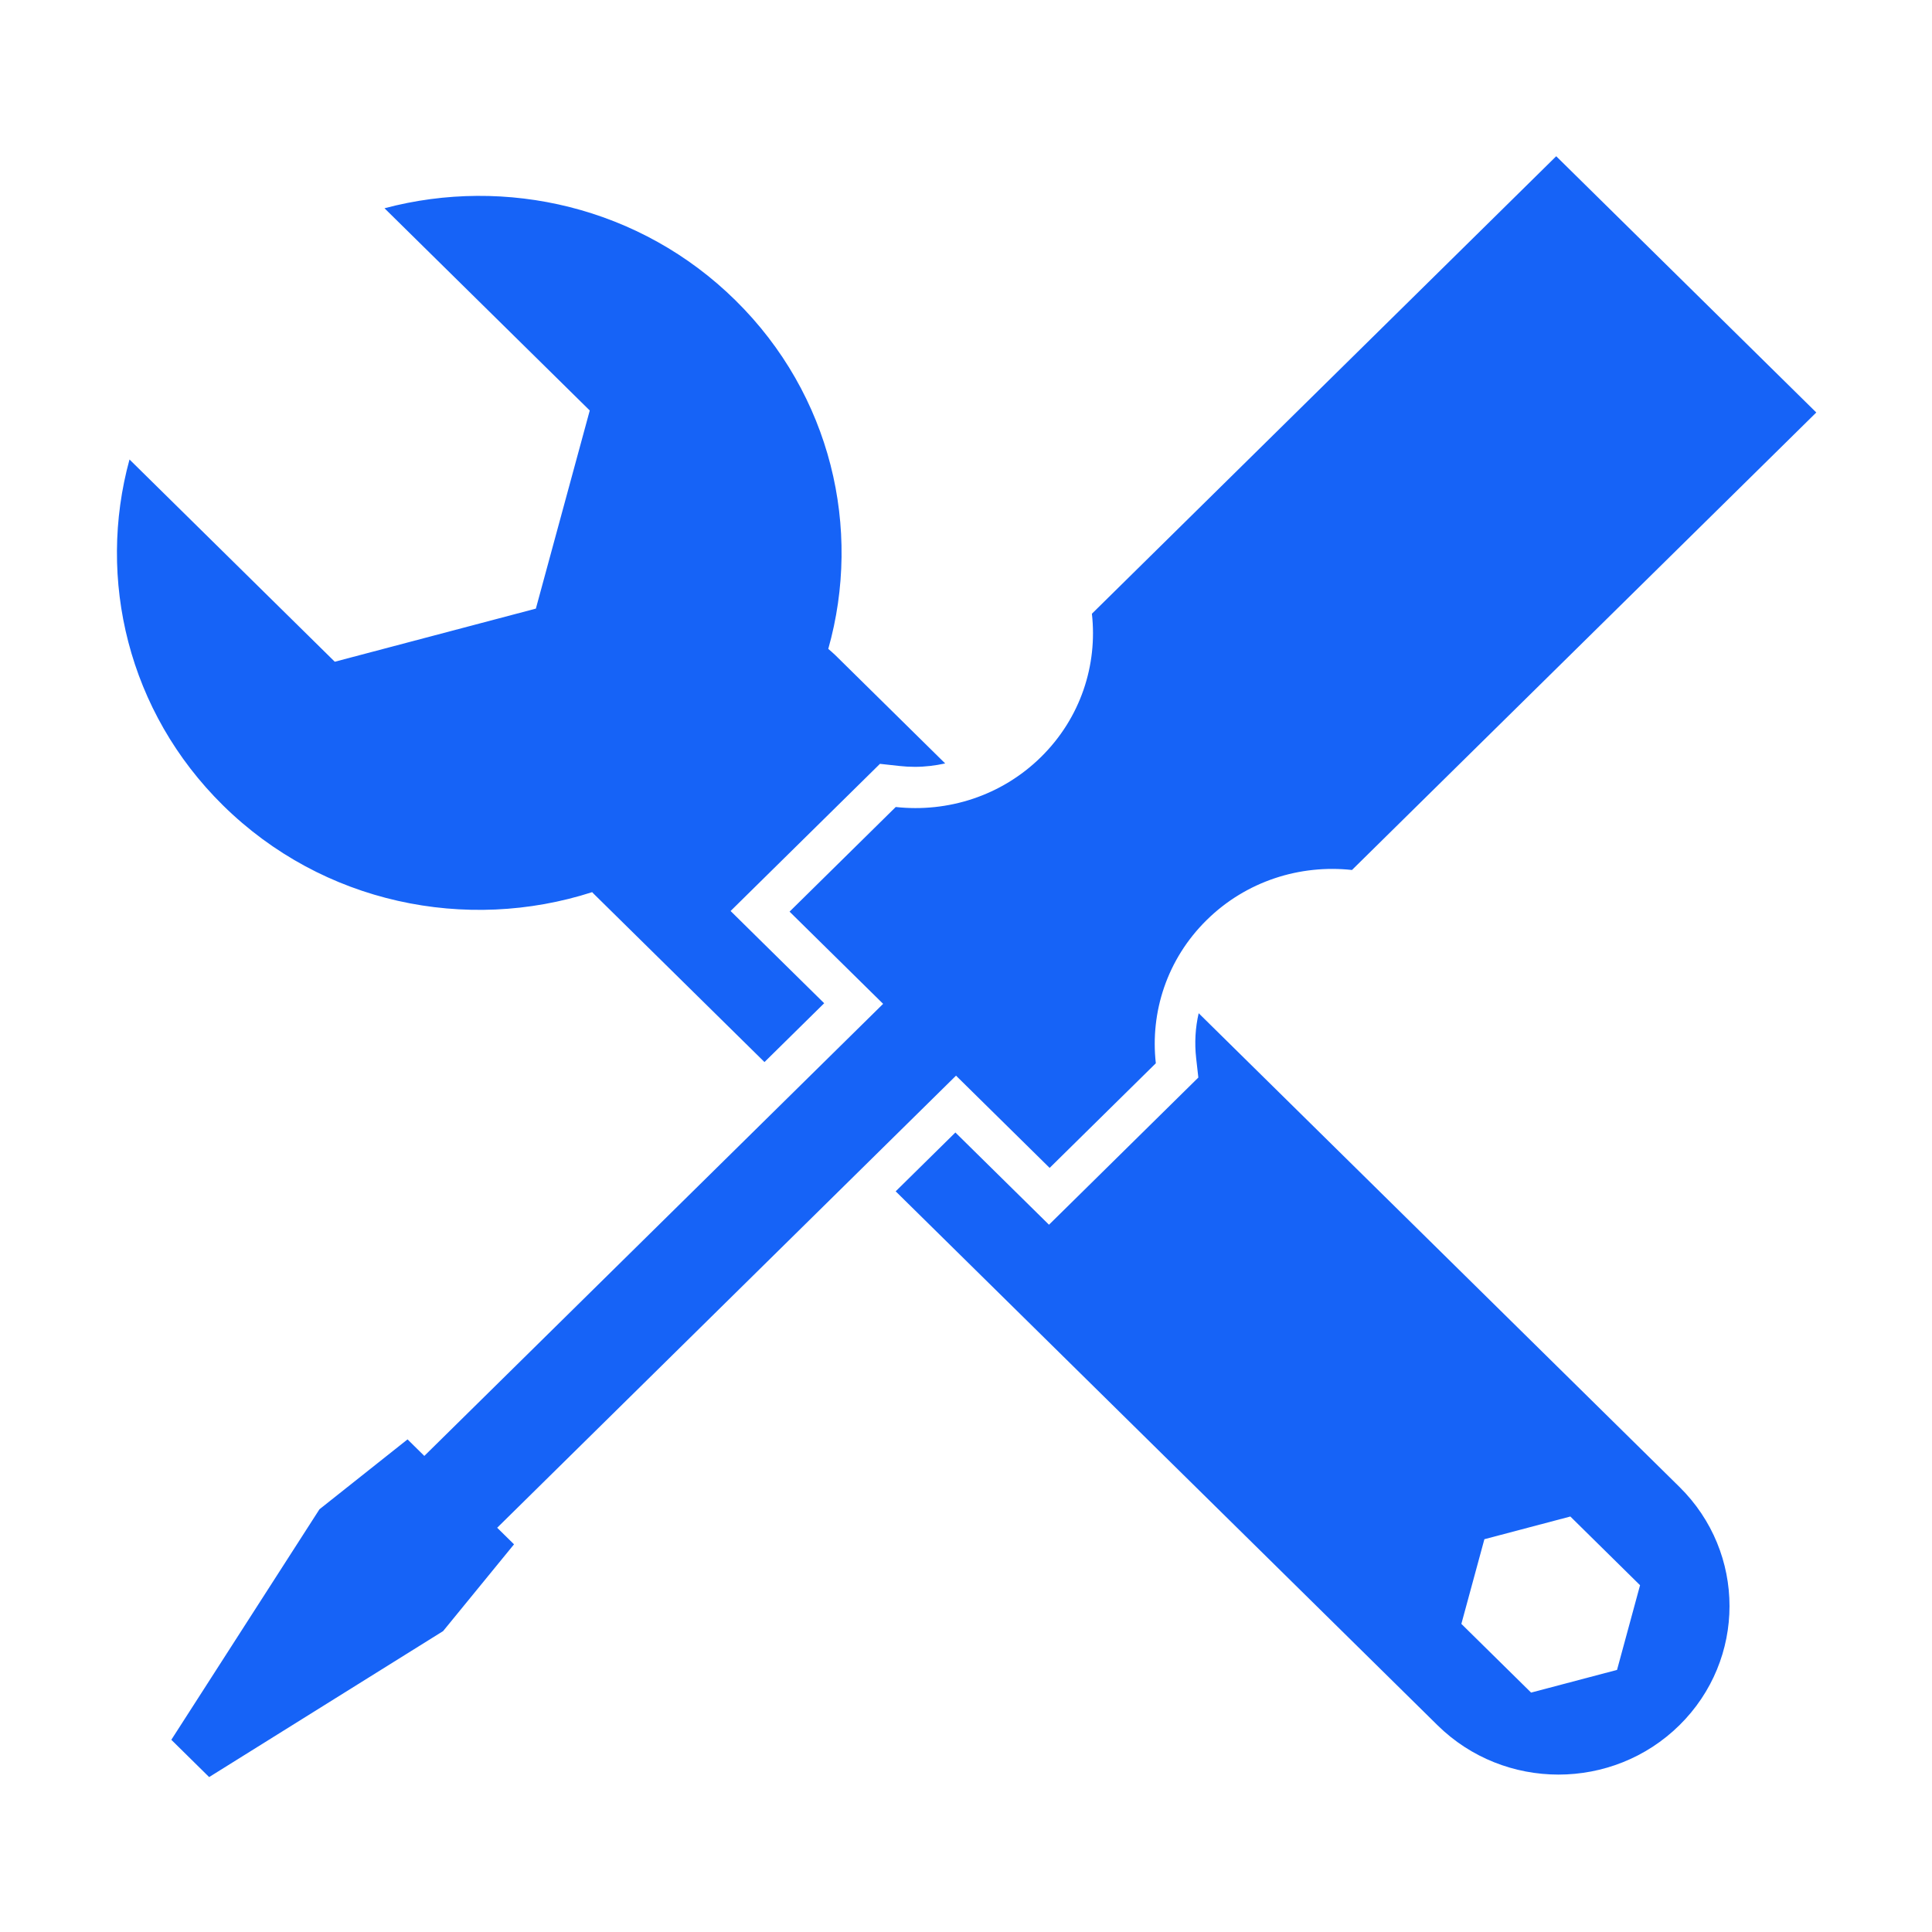 <?xml version="1.0" encoding="utf-8"?>
<!DOCTYPE svg PUBLIC "-//W3C//DTD SVG 1.1//EN" "http://www.w3.org/Graphics/SVG/1.1/DTD/svg11.dtd">
<svg version="1.1" id="图形" xmlns="http://www.w3.org/2000/svg" xmlns:xlink="http://www.w3.org/1999/xlink" x="0px" y="0px" width="1024px" height="1024px" viewBox="0 0 1024 1024" enable-background="new 0 0 1024 1024" xml:space="preserve">
  <path fill="#1663f7" d="M313.856 339.137c0.215-0.211 0.392-0.443 0.612-0.663l90.725-89.387 31.641 31.18-34.157 33.644-15.445 15.239 79.165 77.997 10.441-1.144c2.664-0.303 5.383-0.443 8.095-0.443 5.464 0 10.818 0.663 16.029 1.802l-58.285 57.442c-1.178 1.162-2.447 2.185-3.674 3.273 17.966 63.627 1.61 134.689-49.174 184.715-50.396 49.672-121.825 65.902-186.04 48.827L312.582 594.428l-28.56-105.008L177.442 461.267 68.642 568.463c-17.336-63.276-0.84-133.67 49.556-183.324C171.128 332.979 247.26 317.684 313.856 339.137L313.856 339.137zM635.32 274.977c-1.767-7.693-2.248-15.724-1.335-23.815l1.16-10.281-7.435-7.321-56.269-55.465-15.457-15.219-49.606 48.881-31.652-31.188L761.912-102.415c17.707-17.434 40.905-26.153 64.113-26.153 23.196 0 46.395 8.719 64.095 26.153 35.409 34.893 35.409 91.451 0 126.333L635.32 274.977 635.32 274.977zM857.062-73.087l-45.55-12.022-36.959 36.417 12.205 44.878 45.554 12.031 36.95-36.417L857.062-73.087 857.062-73.087zM506.709 241.88l49.622-48.892 56.281 55.457c-3.05 27.056 5.887 55.171 26.939 75.902 21.038 20.735 49.57 29.535 77.025 26.542l246.095 242.483L824.822 729.19l-246.095-242.483c3.049-27.052-5.894-55.159-26.934-75.903-21.044-20.738-49.575-29.535-77.033-26.533l-56.277-55.462 49.593-48.869L224.9 40.33l-8.894 8.769-46.683-37.048L90.805-110.125l20.044-19.759 124.006 77.364 37.589 45.998-8.927 8.782L506.709 241.88 506.709 241.88zM506.709 241.88" transform="translate(0, 812) scale(1, -1)"/>
</svg>
